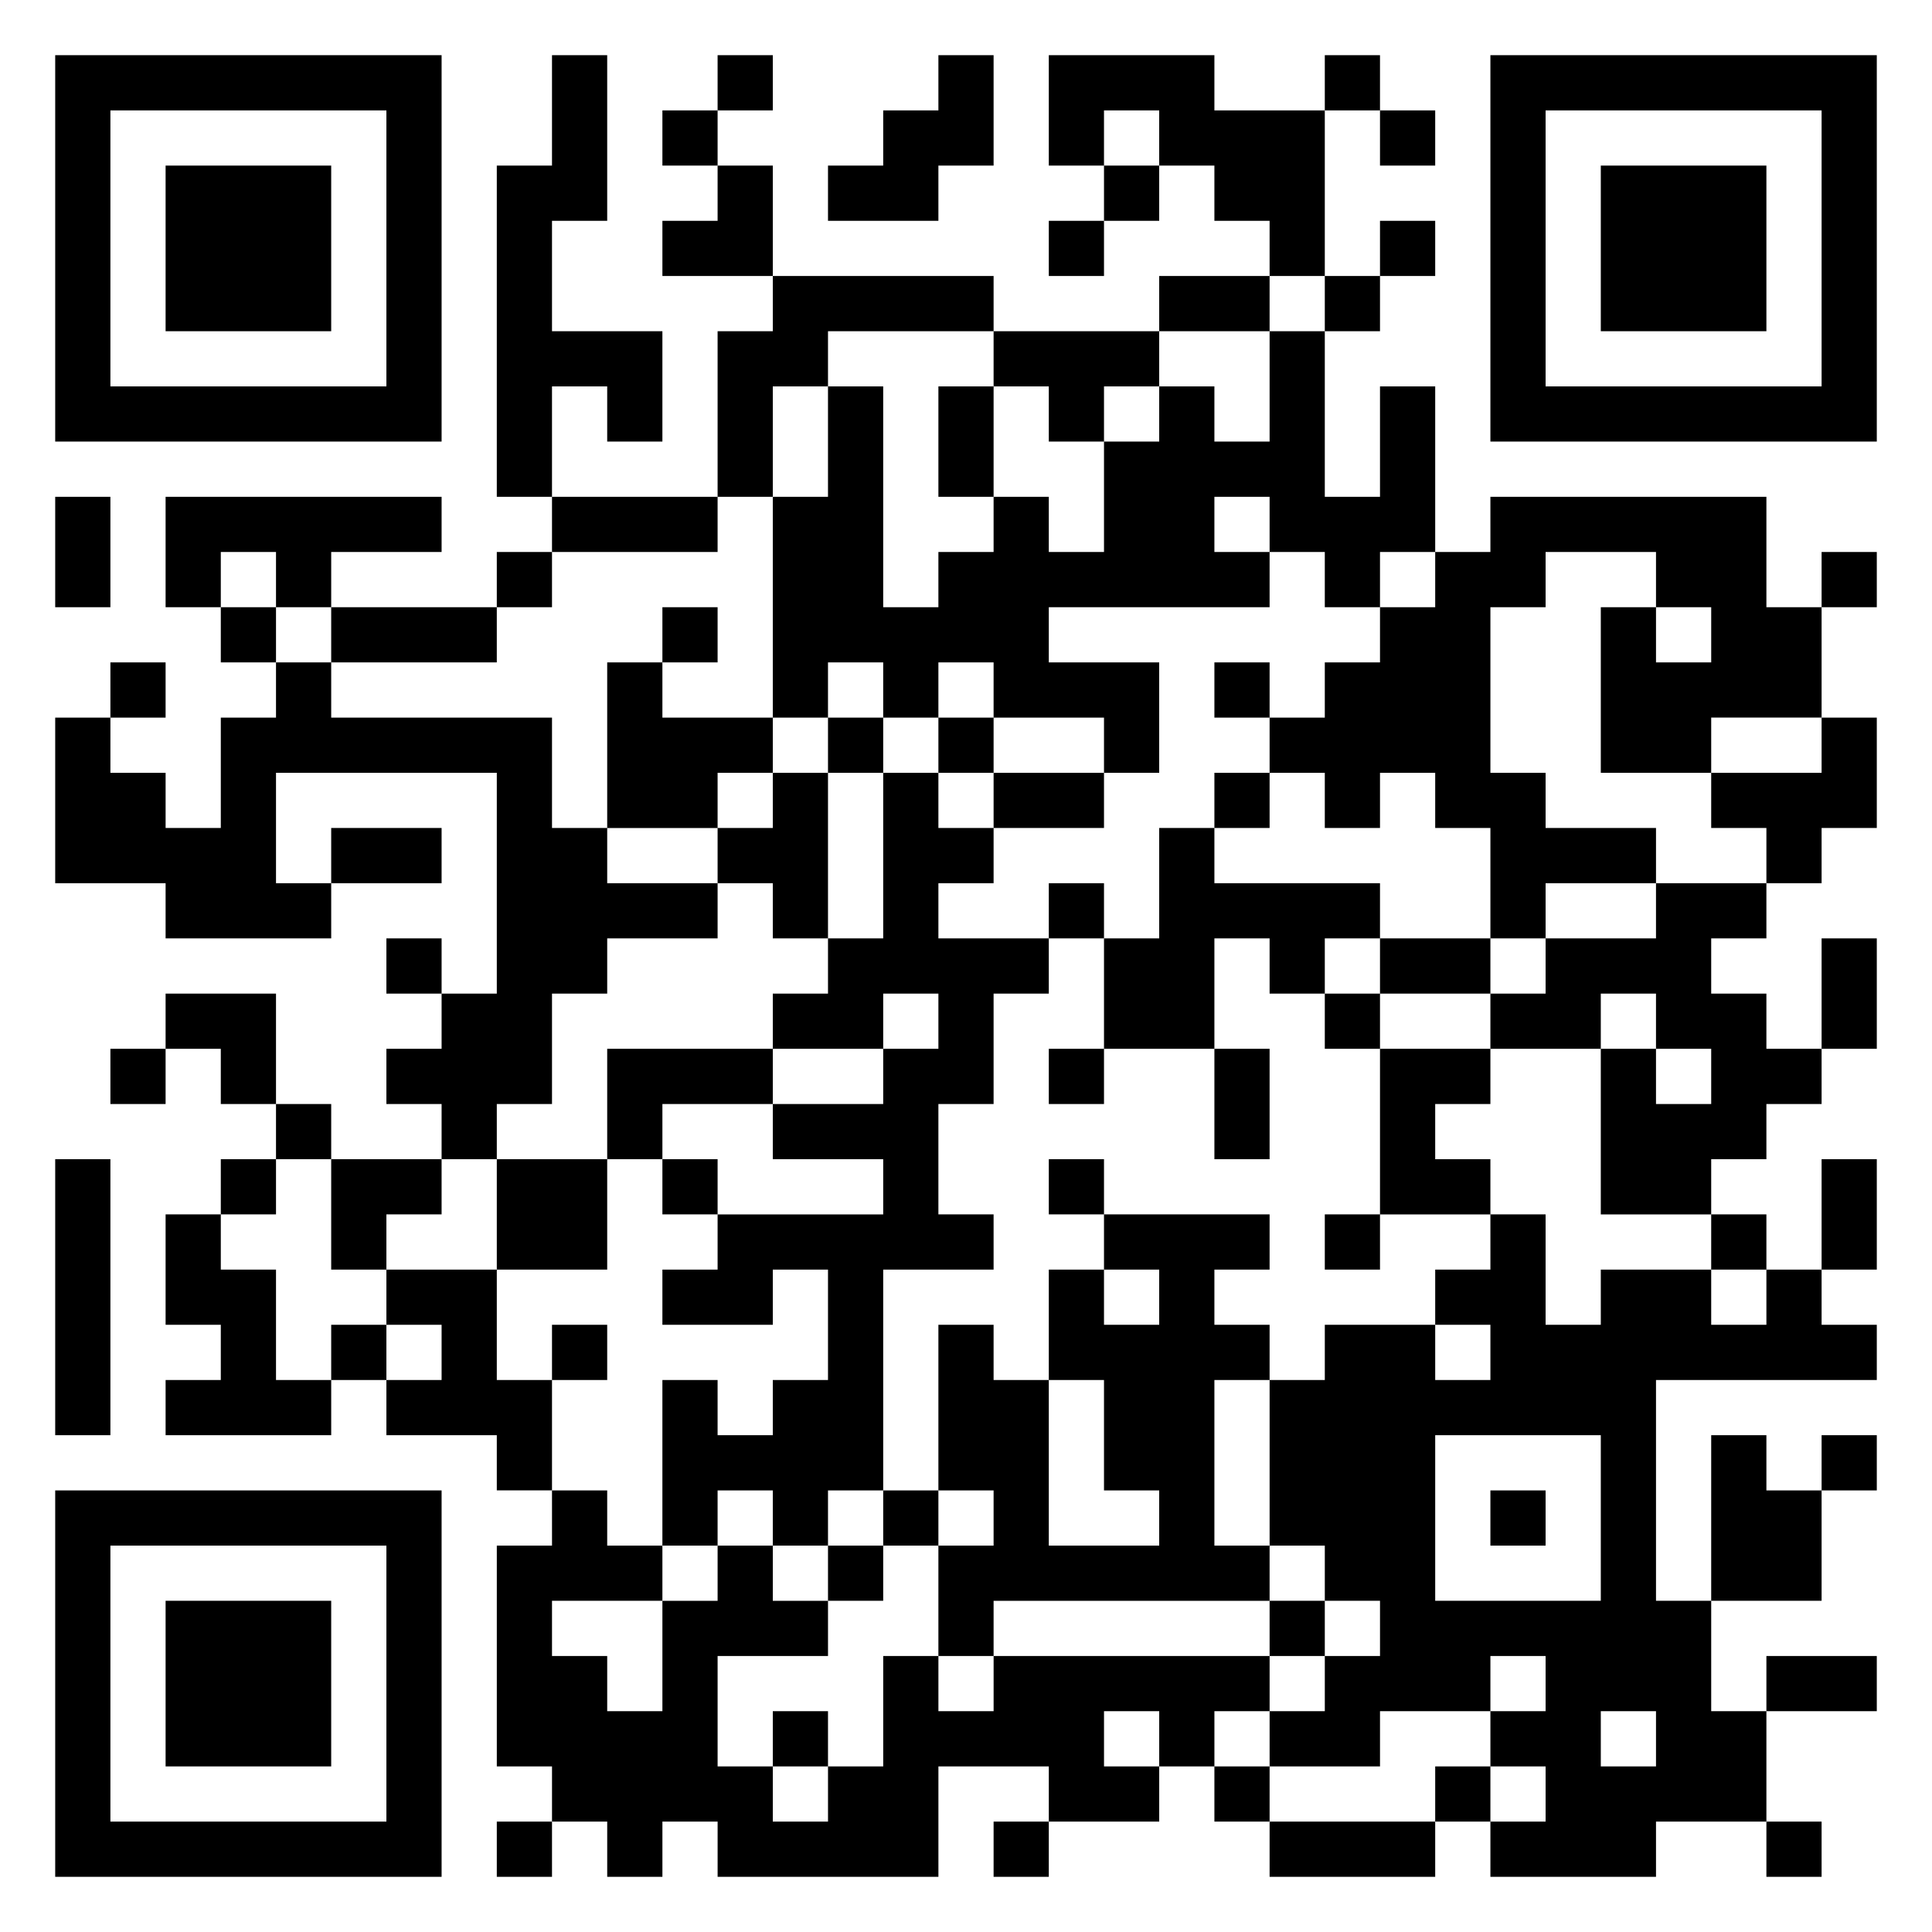 <svg xmlns="http://www.w3.org/2000/svg" viewBox="0 0 35 35"><path d="M1 1h7v7h-7zM10 1h1v3h-1v2h2v2h-1v-1h-1v2h-1v-6h1zM13 1h1v1h-1zM17 1h1v2h-1v1h-2v-1h1v-1h1zM19 1h3v1h2v3h-1v-1h-1v-1h-1v-1h-1v1h-1zM24 1h1v1h-1zM27 1h7v7h-7zM2 2v5h5v-5zM12 2h1v1h-1zM25 2h1v1h-1zM28 2v5h5v-5zM3 3h3v3h-3zM13 3h1v2h-2v-1h1zM20 3h1v1h-1zM29 3h3v3h-3zM19 4h1v1h-1zM25 4h1v1h-1zM14 5h4v1h-3v1h-1v2h-1v-3h1zM21 5h2v1h-2zM24 5h1v1h-1zM18 6h3v1h-1v1h-1v-1h-1zM23 6h1v3h1v-2h1v3h-1v1h-1v-1h-1v-1h-1v1h1v1h-4v1h2v2h-1v-1h-2v-1h-1v1h-1v-1h-1v1h-1v-4h1v-2h1v4h1v-1h1v-1h1v1h1v-2h1v-1h1v1h1zM17 7h1v2h-1zM1 9h1v2h-1zM3 9h5v1h-2v1h-1v-1h-1v1h-1zM10 9h3v1h-3zM27 9h5v2h1v2h-2v1h-2v-3h1v1h1v-1h-1v-1h-2v1h-1v3h1v1h2v1h-2v1h-1v-2h-1v-1h-1v1h-1v-1h-1v-1h1v-1h1v-1h1v-1h1zM9 10h1v1h-1zM33 10h1v1h-1zM4 11h1v1h-1zM6 11h3v1h-3zM12 11h1v1h-1zM2 12h1v1h-1zM5 12h1v1h4v2h1v1h2v1h-2v1h-1v2h-1v1h-1v-1h-1v-1h1v-1h1v-4h-4v2h1v1h-3v-1h-2v-3h1v1h1v1h1v-2h1zM11 12h1v1h2v1h-1v1h-2zM22 12h1v1h-1zM15 13h1v1h-1zM17 13h1v1h-1zM33 13h1v2h-1v1h-1v-1h-1v-1h2zM14 14h1v3h-1v-1h-1v-1h1zM16 14h1v1h1v1h-1v1h2v1h-1v2h-1v2h1v1h-2v4h-1v1h-1v-1h-1v1h-1v-3h1v1h1v-1h1v-2h-1v1h-2v-1h1v-1h3v-1h-2v-1h2v-1h1v-1h-1v1h-2v-1h1v-1h1zM18 14h2v1h-2zM22 14h1v1h-1zM6 15h2v1h-2zM21 15h1v1h3v1h-1v1h-1v-1h-1v2h-2v-2h1zM19 16h1v1h-1zM30 16h2v1h-1v1h1v1h1v1h-1v1h-1v1h-2v-3h1v1h1v-1h-1v-1h-1v1h-2v-1h1v-1h2zM7 17h1v1h-1zM25 17h2v1h-2zM33 17h1v2h-1zM3 18h2v2h-1v-1h-1zM24 18h1v1h-1zM2 19h1v1h-1zM11 19h3v1h-2v1h-1zM19 19h1v1h-1zM22 19h1v2h-1zM25 19h2v1h-1v1h1v1h-2zM5 20h1v1h-1zM1 21h1v5h-1zM4 21h1v1h-1zM6 21h2v1h-1v1h-1zM9 21h2v2h-2zM12 21h1v1h-1zM19 21h1v1h-1zM33 21h1v2h-1zM3 22h1v1h1v2h1v1h-3v-1h1v-1h-1zM20 22h3v1h-1v1h1v1h-1v3h1v1h-5v1h-1v-2h1v-1h-1v-3h1v1h1v3h2v-1h-1v-2h-1v-2h1v1h1v-1h-1zM24 22h1v1h-1zM27 22h1v2h1v-1h2v1h1v-1h1v1h1v1h-4v4h1v2h1v2h-2v1h-3v-1h1v-1h-1v-1h1v-1h-1v1h-2v1h-2v-1h1v-1h1v-1h-1v-1h-1v-3h1v-1h2v1h1v-1h-1v-1h1zM31 22h1v1h-1zM7 23h2v2h1v2h-1v-1h-2v-1h1v-1h-1zM6 24h1v1h-1zM10 24h1v1h-1zM26 26v3h3v-3zM31 26h1v1h1v2h-2zM33 26h1v1h-1zM1 27h7v7h-7zM10 27h1v1h1v1h-2v1h1v1h1v-2h1v-1h1v1h1v1h-2v2h1v1h1v-1h1v-2h1v1h1v-1h5v1h-1v1h-1v-1h-1v1h1v1h-2v-1h-2v2h-4v-1h-1v1h-1v-1h-1v-1h-1v-4h1zM16 27h1v1h-1zM27 27h1v1h-1zM2 28v5h5v-5zM15 28h1v1h-1zM3 29h3v3h-3zM23 29h1v1h-1zM32 30h2v1h-2zM14 31h1v1h-1zM29 31v1h1v-1zM22 32h1v1h-1zM26 32h1v1h-1zM9 33h1v1h-1zM18 33h1v1h-1zM23 33h3v1h-3zM32 33h1v1h-1z"/></svg>